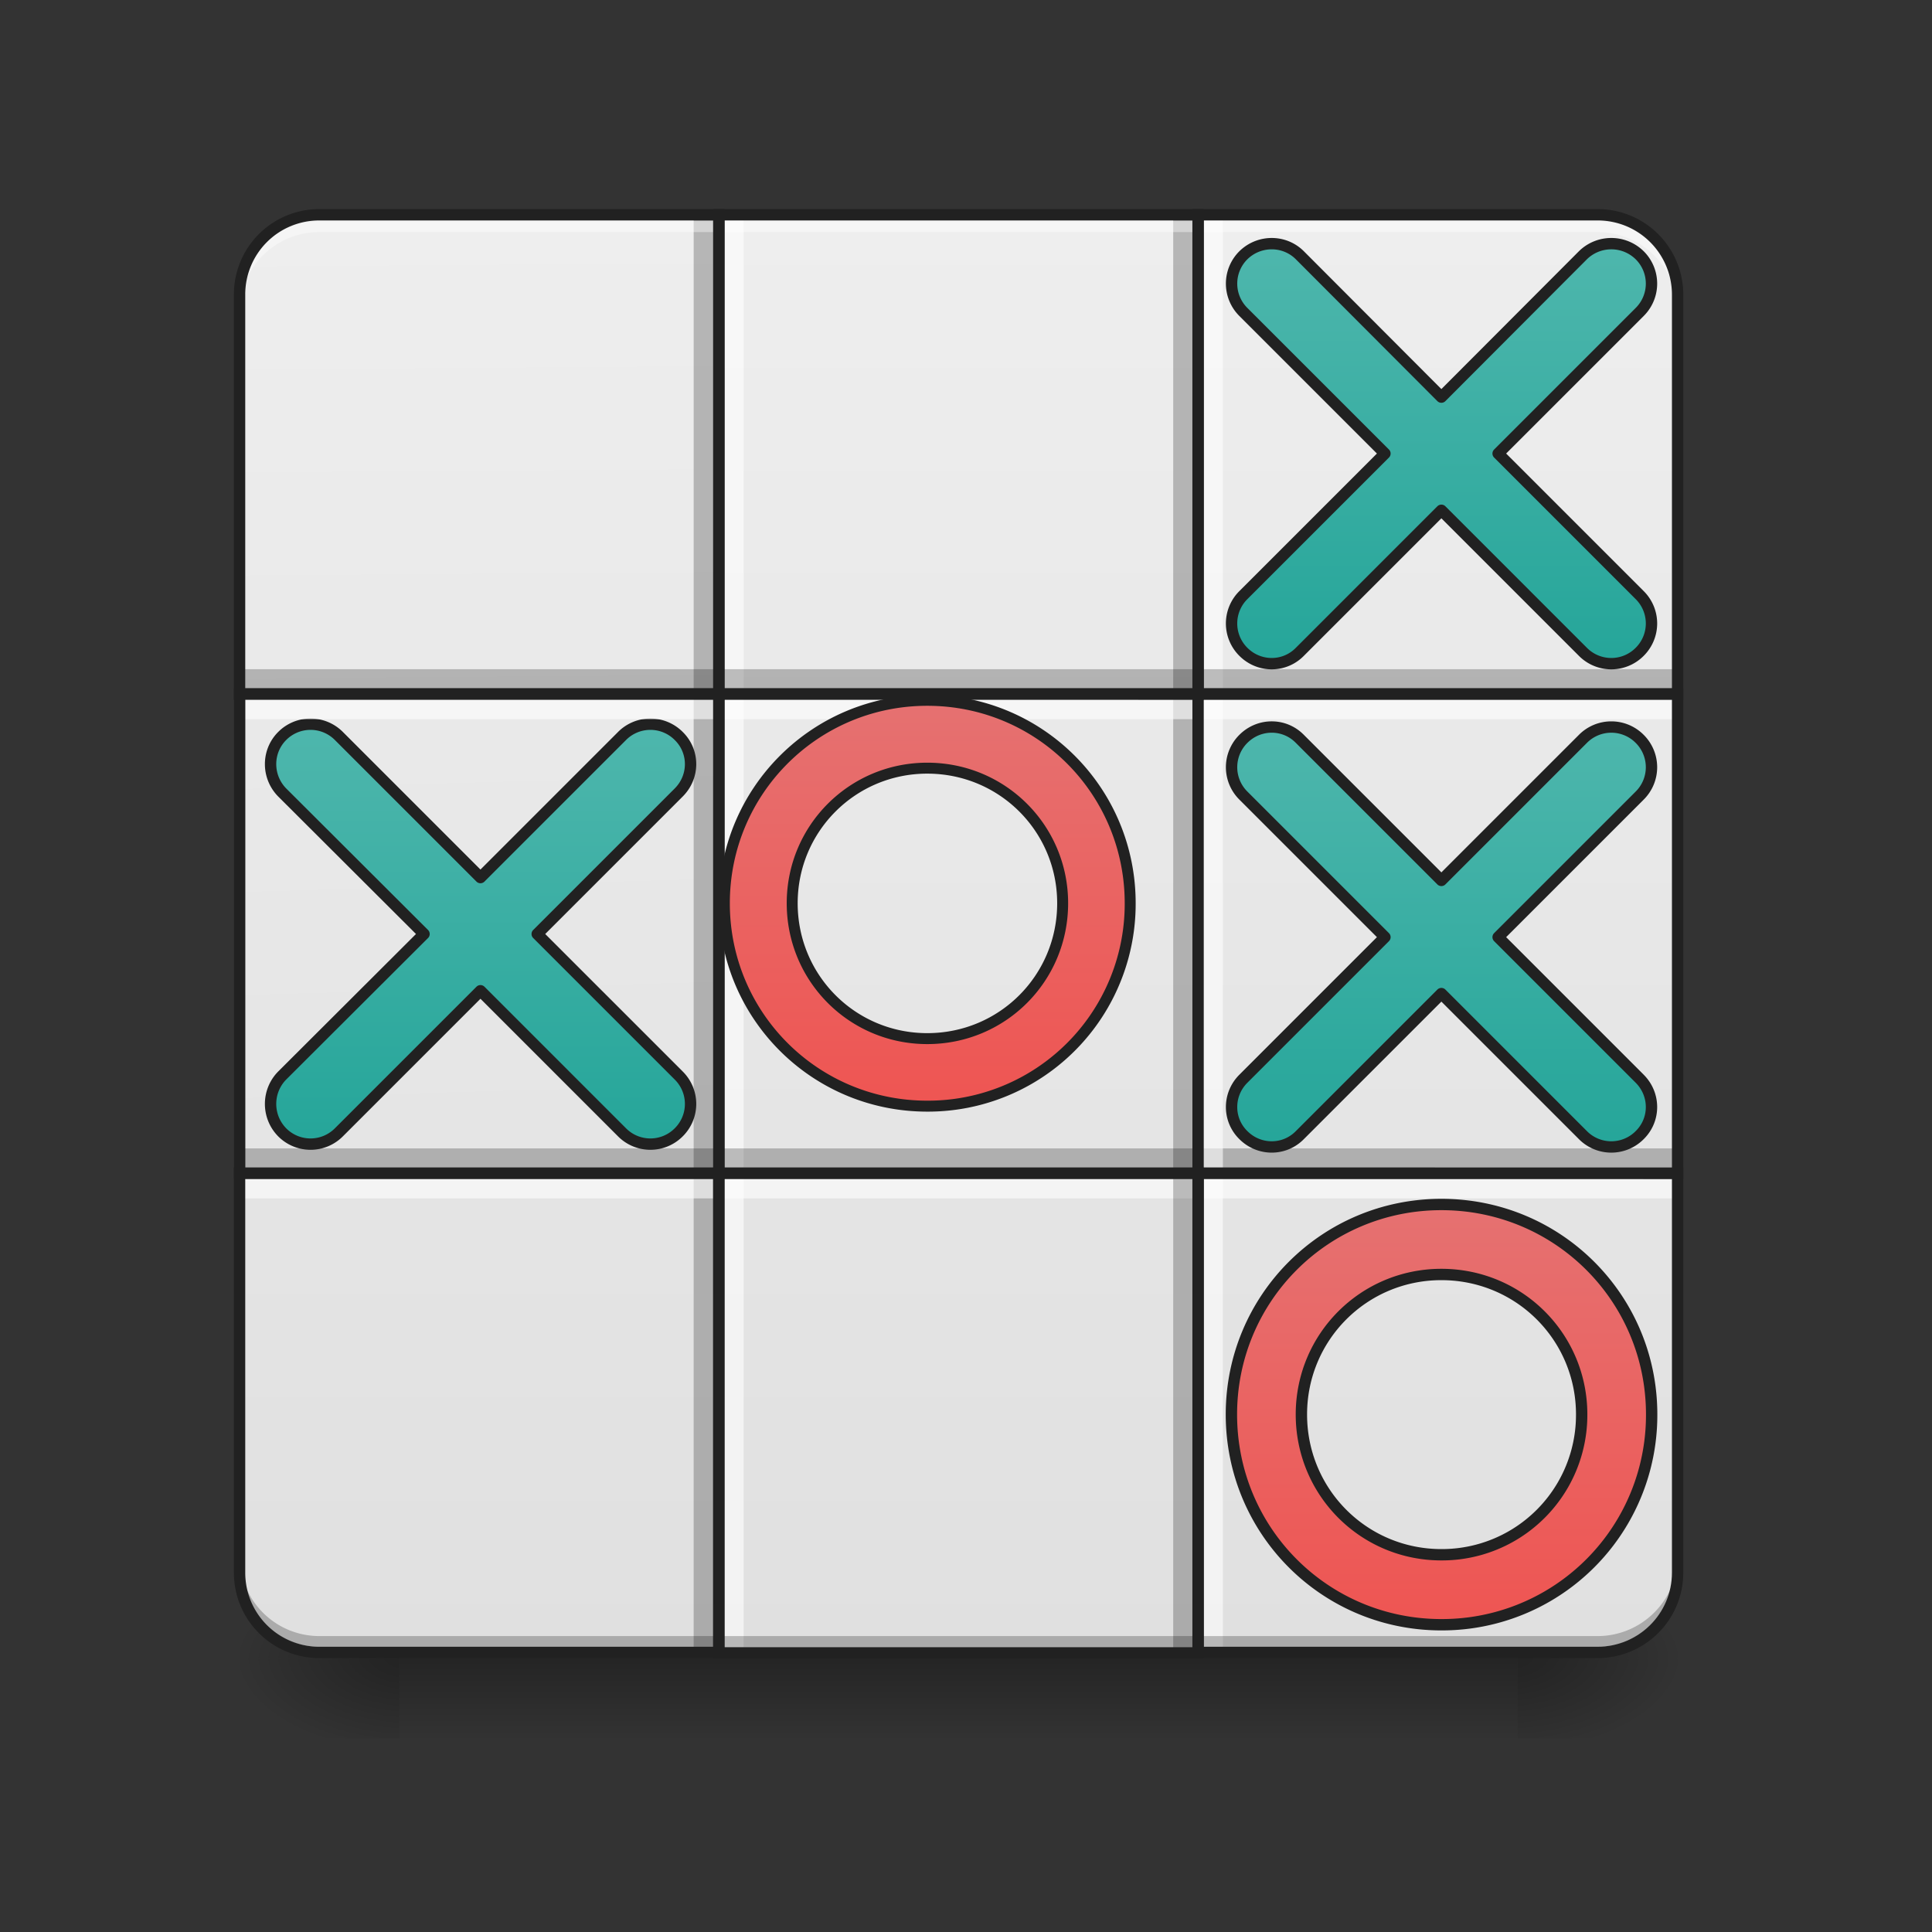 <svg xmlns="http://www.w3.org/2000/svg" width="32" height="32" viewBox="0 0 24 24"><rect x="0" y="0" width="24" height="24" fill="#333333" stroke="none"/><defs><linearGradient id="a" gradientUnits="userSpaceOnUse" x1="254" y1="233.5" x2="254" y2="254.667" gradientTransform="matrix(.047 0 0 .047 0 9.656)"><stop offset="0" stop-opacity=".275"/><stop offset="1" stop-opacity="0"/></linearGradient><radialGradient id="b" gradientUnits="userSpaceOnUse" cx="450.909" cy="189.579" fx="450.909" fy="189.579" r="21.167" gradientTransform="matrix(0 -.059 -.105 0 38.602 47.274)"><stop offset="0" stop-opacity=".314"/><stop offset=".222" stop-opacity=".275"/><stop offset="1" stop-opacity="0"/></radialGradient><radialGradient id="c" gradientUnits="userSpaceOnUse" cx="450.909" cy="189.579" fx="450.909" fy="189.579" r="21.167" gradientTransform="matrix(0 .059 .105 0 -14.787 -6.068)"><stop offset="0" stop-opacity=".314"/><stop offset=".222" stop-opacity=".275"/><stop offset="1" stop-opacity="0"/></radialGradient><radialGradient id="d" gradientUnits="userSpaceOnUse" cx="450.909" cy="189.579" fx="450.909" fy="189.579" r="21.167" gradientTransform="matrix(0 -.059 .105 0 -14.787 47.274)"><stop offset="0" stop-opacity=".314"/><stop offset=".222" stop-opacity=".275"/><stop offset="1" stop-opacity="0"/></radialGradient><radialGradient id="e" gradientUnits="userSpaceOnUse" cx="450.909" cy="189.579" fx="450.909" fy="189.579" r="21.167" gradientTransform="matrix(0 .059 -.105 0 38.602 -6.068)"><stop offset="0" stop-opacity=".314"/><stop offset=".222" stop-opacity=".275"/><stop offset="1" stop-opacity="0"/></radialGradient><linearGradient id="f" gradientUnits="userSpaceOnUse" x1="129.646" y1="222.917" x2="127" y2="-158.083" gradientTransform="matrix(.047 0 0 .047 0 10.08)"><stop offset="0" stop-color="#e0e0e0"/><stop offset="1" stop-color="#eee"/></linearGradient><linearGradient id="g" gradientUnits="userSpaceOnUse" x1="359.833" y1="222.917" x2="359.833" y2="-158.083" gradientTransform="matrix(.047 0 0 .047 0 10.08)"><stop offset="0" stop-color="#e0e0e0"/><stop offset="1" stop-color="#eee"/></linearGradient><linearGradient id="h" gradientUnits="userSpaceOnUse" x1="148.167" y1="222.917" x2="148.167" y2="-158.083" gradientTransform="matrix(.047 0 0 .047 0 10.08)"><stop offset="0" stop-color="#e0e0e0"/><stop offset="1" stop-color="#eee"/></linearGradient><linearGradient id="i" gradientUnits="userSpaceOnUse" x1="158.75" y1="222.917" x2="148.167" y2="-158.083" gradientTransform="matrix(.047 0 0 .047 0 10.08)"><stop offset="0" stop-color="#e0e0e0"/><stop offset="1" stop-color="#eee"/></linearGradient><linearGradient id="j" gradientUnits="userSpaceOnUse" x1="349.25" y1="222.917" x2="349.25" y2="-158.083" gradientTransform="matrix(.047 0 0 .047 0 10.08)"><stop offset="0" stop-color="#e0e0e0"/><stop offset="1" stop-color="#eee"/></linearGradient><linearGradient id="k" gradientUnits="userSpaceOnUse" x1="391.583" y1="222.917" x2="391.583" y2="-158.083" gradientTransform="matrix(.047 0 0 .047 0 10.08)"><stop offset="0" stop-color="#e0e0e0"/><stop offset="1" stop-color="#eee"/></linearGradient><linearGradient id="l" gradientUnits="userSpaceOnUse" x1="275.167" y1="222.917" x2="275.167" y2="-158.083" gradientTransform="matrix(.047 0 0 .047 0 10.08)"><stop offset="0" stop-color="#e0e0e0"/><stop offset="1" stop-color="#eee"/></linearGradient><linearGradient id="m" gradientUnits="userSpaceOnUse" x1="254" y1="222.917" x2="254" y2="-158.083" gradientTransform="matrix(.047 0 0 .047 0 10.08)"><stop offset="0" stop-color="#e0e0e0"/><stop offset="1" stop-color="#eee"/></linearGradient><linearGradient id="n" gradientUnits="userSpaceOnUse" x1="254" y1="222.917" x2="254" y2="-158.083" gradientTransform="matrix(.047 0 0 .047 0 10.08)"><stop offset="0" stop-color="#e0e0e0"/><stop offset="1" stop-color="#eee"/></linearGradient><linearGradient id="o" gradientUnits="userSpaceOnUse" x1="381" y1="-41.667" x2="381" y2="-147.5"><stop offset="0" stop-color="#26a69a"/><stop offset="1" stop-color="#4db6ac"/></linearGradient><linearGradient id="p" gradientUnits="userSpaceOnUse" x1="381" y1="-41.667" x2="381" y2="-148.291" gradientTransform="translate(0 127.791)"><stop offset="0" stop-color="#26a69a"/><stop offset="1" stop-color="#4db6ac"/></linearGradient><linearGradient id="q" gradientUnits="userSpaceOnUse" x1="381" y1="-41.667" x2="381" y2="-147.5" gradientTransform="translate(-254 127)"><stop offset="0" stop-color="#26a69a"/><stop offset="1" stop-color="#4db6ac"/></linearGradient><linearGradient id="r" gradientUnits="userSpaceOnUse" x1="960" y1="1175.118" x2="960" y2="695.118"><stop offset="0" stop-color="#ef5350"/><stop offset="1" stop-color="#e57373"/></linearGradient><linearGradient id="s" gradientUnits="userSpaceOnUse" x1="960" y1="1175.118" x2="960" y2="695.118" gradientTransform="matrix(.265 0 0 .265 127 -88)"><stop offset="0" stop-color="#ef5350"/><stop offset="1" stop-color="#e57373"/></linearGradient></defs><path d="M4.96 20.566h13.892v1.067H4.96zm0 0" fill="url(#a)"/><path d="M18.852 20.602h1.988v-.993h-1.988zm0 0" fill="url(#b)"/><path d="M4.96 20.602H2.978v.992H4.96zm0 0" fill="url(#c)"/><path d="M4.96 20.602H2.978v-.993H4.96zm0 0" fill="url(#d)"/><path d="M18.852 20.602h1.988v.992h-1.988zm0 0" fill="url(#e)"/><path d="M3.969 2.668a.989.989 0 0 0-.992.992v4.961H8.93V2.668zm0 0" fill="url(#f)"/><path d="M14.883 2.668v5.953h5.957v-4.96a.992.992 0 0 0-.996-.993zm0 0" fill="url(#g)"/><path d="M2.977 14.574v4.961c0 .55.441.992.992.992h4.96v-5.953zm0 0" fill="url(#h)"/><path d="M2.977 8.621H8.93v5.953H2.977zm0 0" fill="url(#i)"/><path d="M14.883 14.574v5.953h4.96c.552 0 .997-.441.997-.992v-4.96zm0 0" fill="url(#j)"/><path d="M14.883 8.621h5.957v5.953h-5.957zm0 0" fill="url(#k)"/><path d="M8.93 8.621h5.953v5.953H8.93zm0 0" fill="url(#l)"/><path d="M8.93 14.574h5.953v5.957H8.93zm0 0" fill="url(#m)"/><path d="M8.93 2.668h5.953v5.953H8.93zm0 0" fill="url(#n)"/><path d="M8.617 20.531V2.668h.25v17.863zm0 0" fill-opacity=".235"/><path d="M8.992 20.531V2.668h.246v17.863zm0 0" fill="#fff" fill-opacity=".588"/><path d="M2.977 14.266H20.84v.246H2.977zm0 0" fill-opacity=".235"/><path d="M2.977 14.637H20.84v.25H2.977zm0 0" fill="#fff" fill-opacity=".588"/><path d="M14.574 20.531V2.668h.246v17.863zm0 0" fill-opacity=".235"/><path d="M14.945 20.531V2.668h.246v17.863zm0 0" fill="#fff" fill-opacity=".588"/><path d="M3.969 2.746a.989.989 0 0 0-.992.992v.137c0-.55.441-.992.992-.992h15.875c.55 0 .996.441.996.992v-.137a.992.992 0 0 0-.996-.992zm0 0" fill="#fff" fill-opacity=".392"/><path d="M3.969 20.457a.989.989 0 0 1-.992-.992v-.133c0 .547.441.992.992.992h15.875c.55 0 .996-.445.996-.992v.133c0 .55-.445.992-.996.992zm0 0" fill-opacity=".235"/><path d="M433.375-147.006c-4.166-4.083-10.832-4.083-14.998 0l-37.413 37.496-37.413-37.496c-4.083-4.083-10.75-4.083-14.916 0a10.561 10.561 0 0 0 0 14.998l37.413 37.413-37.413 37.413a10.561 10.561 0 0 0 0 14.999c4.167 4.166 10.833 4.166 14.916 0l37.413-37.413 37.413 37.413a10.561 10.561 0 0 0 14.998 0 10.561 10.561 0 0 0 0-14.999l-37.413-37.413 37.413-37.413a10.561 10.561 0 0 0 0-14.998zm0 0" transform="matrix(.047 0 0 .047 0 10.08)" fill="url(#o)" stroke-width="3" stroke-linecap="round" stroke-linejoin="round" stroke="#212121"/><path d="M433.375-19.185a10.561 10.561 0 0 0-14.998 0l-37.413 37.413-37.413-37.413c-4.083-4.167-10.75-4.167-14.916 0a10.561 10.561 0 0 0 0 14.998l37.413 37.413-37.413 37.413c-4.166 4.167-4.166 10.833 0 14.916 4.167 4.166 10.833 4.166 14.916 0l37.413-37.413 37.413 37.413a10.561 10.561 0 0 0 14.998 0c4.167-4.083 4.167-10.75 0-14.916l-37.413-37.413 37.413-37.413a10.561 10.561 0 0 0 0-14.998zm0 0" transform="matrix(.047 0 0 .047 0 10.08)" fill="url(#p)" stroke-width="3" stroke-linecap="round" stroke-linejoin="round" stroke="#212121"/><path d="M179.4-19.935a10.561 10.561 0 0 0-14.999 0l-37.413 37.413-37.413-37.413a10.561 10.561 0 0 0-14.999 0c-4.083 4.083-4.083 10.749 0 14.915l37.497 37.413-37.497 37.413c-4.083 4.166-4.083 10.832 0 14.999a10.561 10.561 0 0 0 14.999 0l37.413-37.413L164.4 84.805a10.561 10.561 0 0 0 14.999 0 10.561 10.561 0 0 0 0-14.999l-37.414-37.413L179.4-5.02c4.166-4.166 4.166-10.832 0-14.915zm0 0" transform="matrix(.047 0 0 .047 0 10.08)" fill="url(#q)" stroke-width="3" stroke-linecap="round" stroke-linejoin="round" stroke="#212121"/><path d="M2.977 8.313H20.84v.246H2.977zm0 0" fill-opacity=".235"/><path d="M2.977 8.684H20.84v.25H2.977zm0 0" fill="#fff" fill-opacity=".588"/><path d="M3.969 2.668a.989.989 0 0 0-.993.992v4.961H8.93V2.668zm0 0M14.883 2.668v5.953h5.957v-4.96a.992.992 0 0 0-.996-.993zm0 0M2.976 14.574v4.961c0 .55.442.992.993.992h4.96v-5.953zm0 0" fill="none" stroke-width=".141" stroke-linecap="round" stroke="#212121"/><path d="M2.977 8.621H8.93v5.953H2.977zm0 0" fill="none" stroke-width=".141" stroke-linecap="round" stroke="#212121"/><path d="M14.883 14.574v5.953h4.96c.551 0 .997-.441.997-.992v-4.96zm0 0" fill="none" stroke-width=".141" stroke-linecap="round" stroke="#212121"/><path d="M14.883 8.621h5.957v5.953h-5.957zm0 0M8.93 8.621h5.953v5.953H8.93zm0 0" fill="none" stroke-width=".141" stroke-linecap="round" stroke="#212121"/><path d="M8.93 14.574h5.953v5.957H8.93zm0 0M8.93 2.668h5.953v5.953H8.93zm0 0" fill="none" stroke-width=".141" stroke-linecap="round" stroke="#212121"/><path d="M959.908 724.97c-116.209 0-210.058 93.85-210.058 210.059 0 116.524 93.849 210.059 210.058 210.059a209.407 209.407 0 0 0 210.06-210.06c0-116.209-93.535-210.058-210.06-210.058zm0 70.23c77.788 0 140.144 62.356 140.144 139.829 0 77.788-62.356 140.144-140.144 140.144-77.473 0-139.829-62.356-139.829-140.144 0-77.473 62.356-139.83 139.83-139.83zm0 0" transform="scale(.012)" fill="url(#r)" stroke-width="11.339" stroke-linecap="round" stroke-linejoin="round" stroke="#212121"/><path d="M380.964 103.886c-30.747 0-55.495 24.748-55.495 55.495 0 30.83 24.748 55.578 55.495 55.578a55.405 55.405 0 0 0 55.578-55.578c0-30.747-24.748-55.495-55.578-55.495zm0 18.498c20.581 0 37.08 16.499 37.08 36.997a36.949 36.949 0 0 1-37.08 37.08c-20.498 0-36.997-16.499-36.997-37.08 0-20.498 16.499-36.997 36.997-36.997zm0 0" transform="matrix(.047 0 0 .047 0 10.08)" fill="url(#s)" stroke-width="3" stroke-linecap="round" stroke-linejoin="round" stroke="#212121"/></svg>